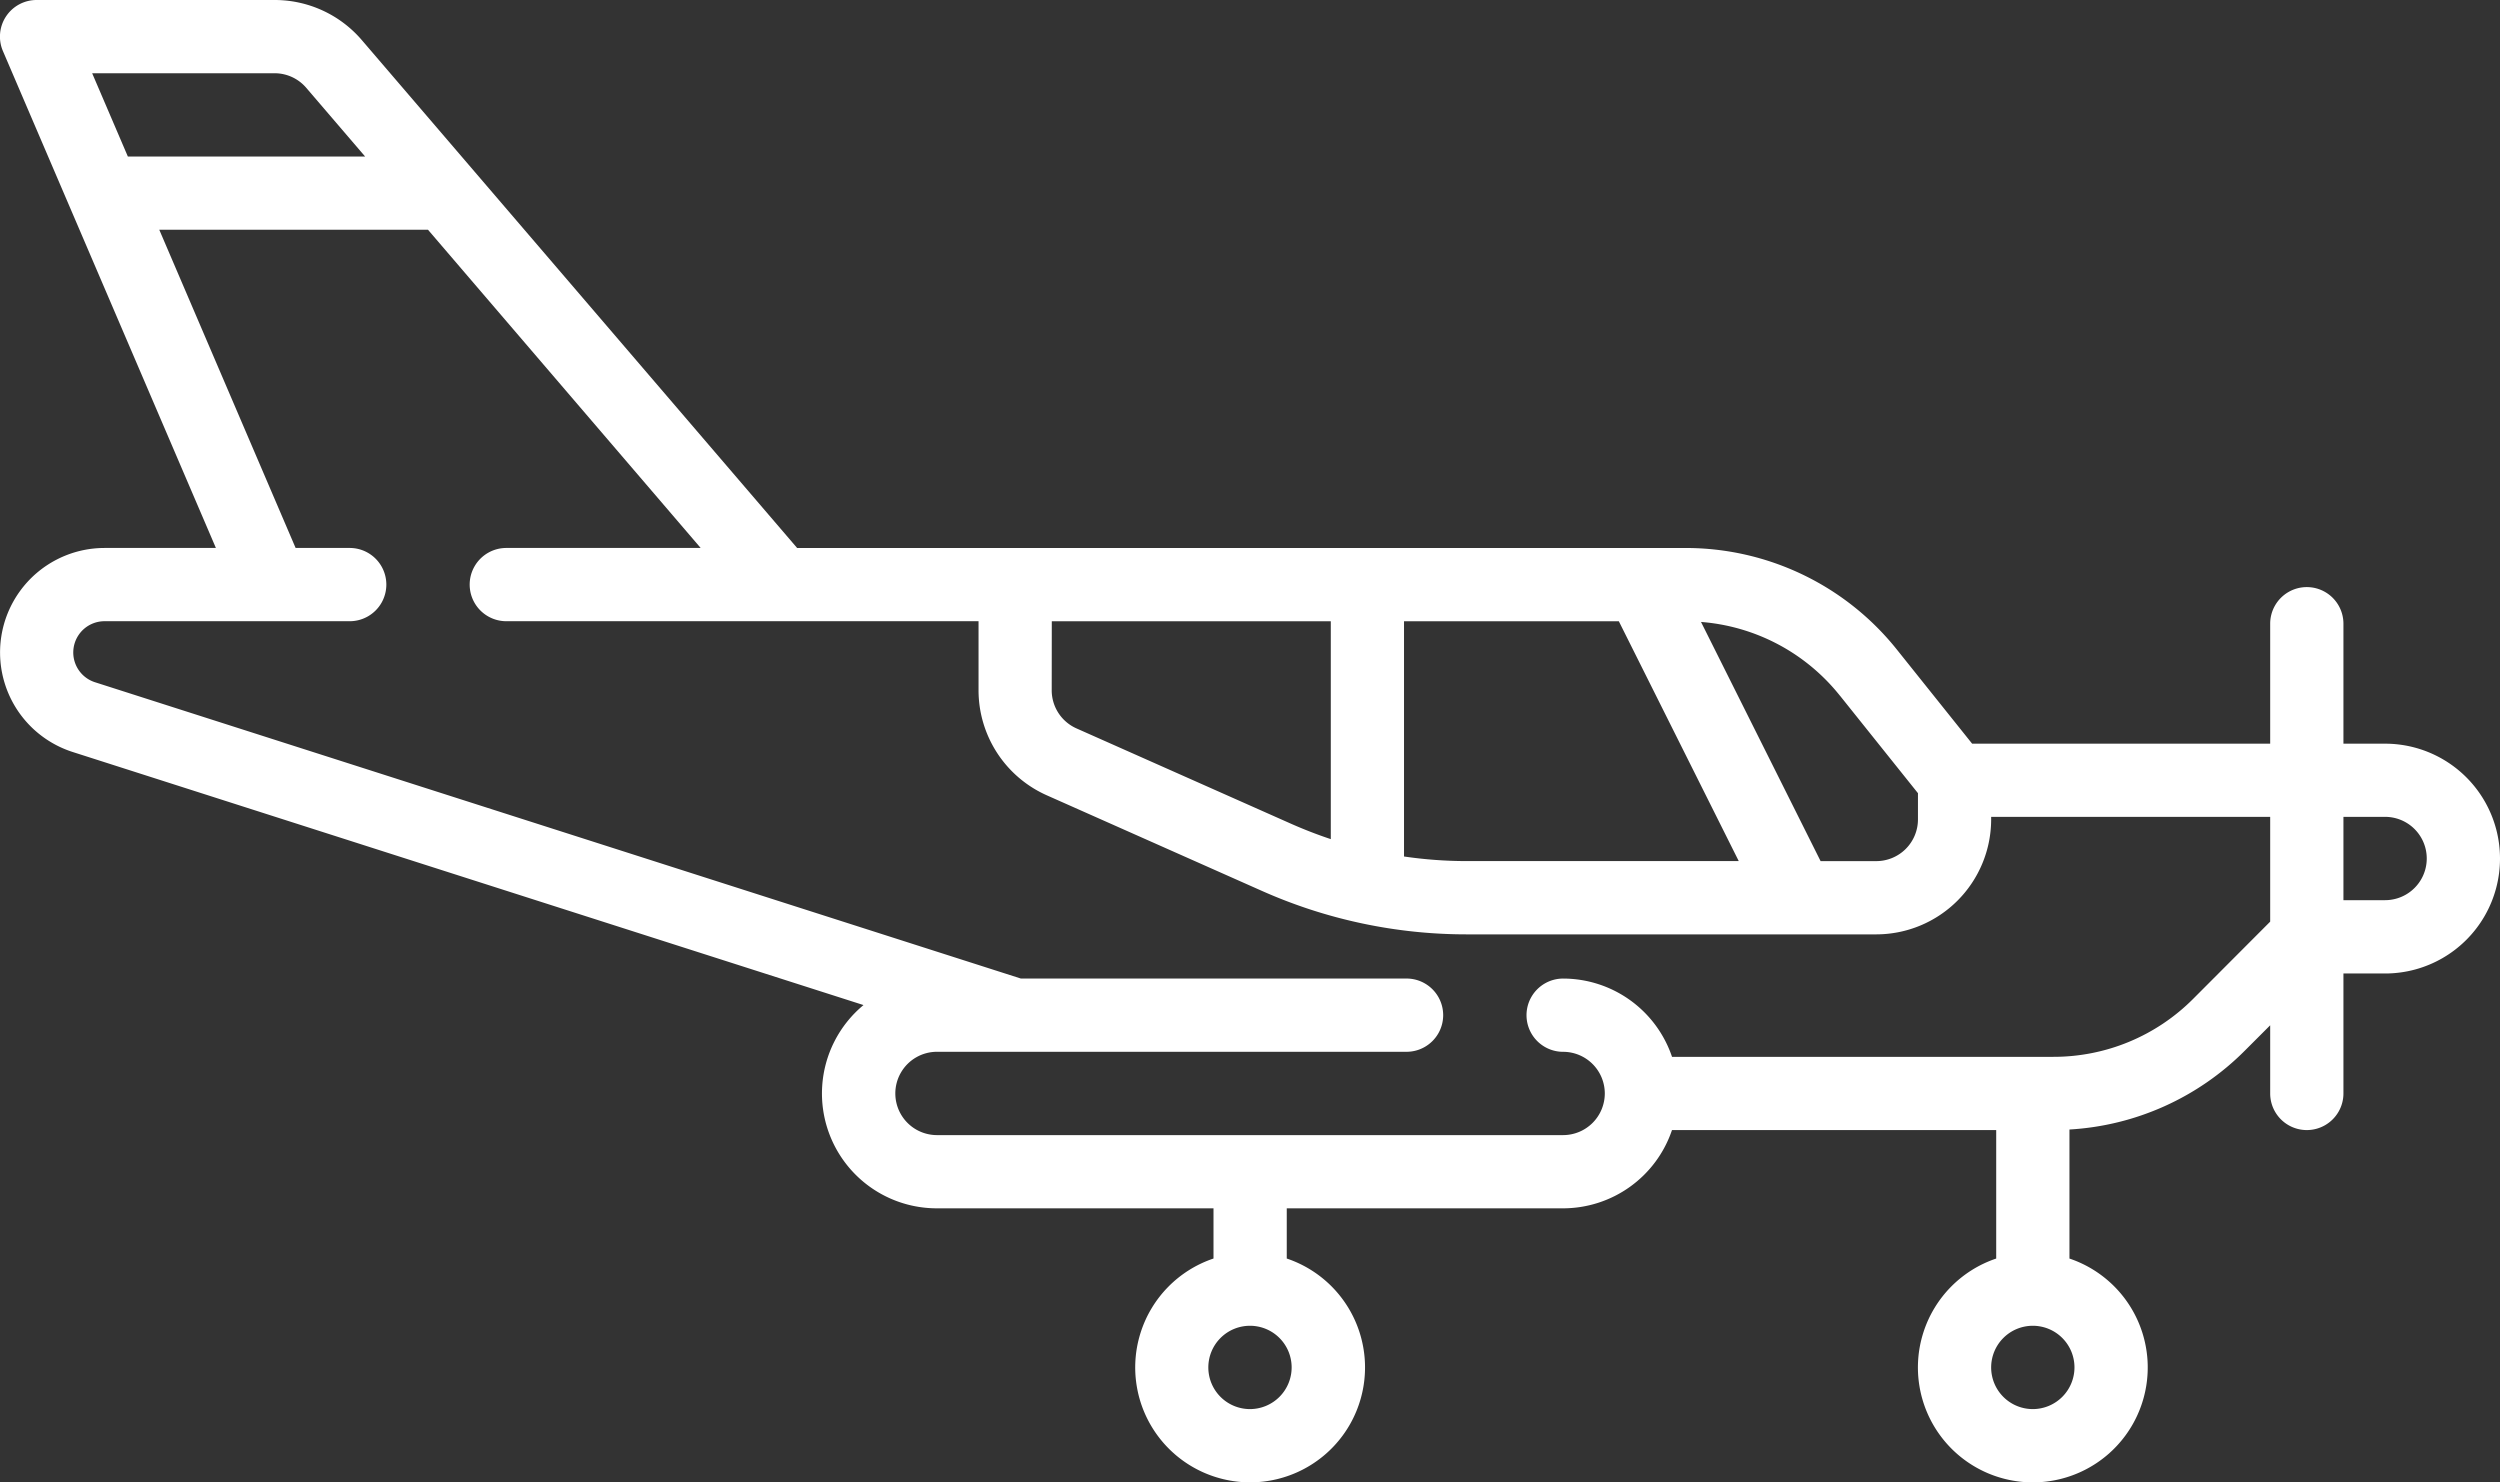 <svg xmlns="http://www.w3.org/2000/svg" width="96.621" height="57.289" viewBox="0 0 96.621 57.289">
  <rect x="0" y="0" width="96.621" height="57.289" fill="#333333" stroke="none"/>
  <path id="aircraft" d="M92.18,132.952H90.57v-4.636a1.415,1.415,0,0,0-2.831,0v4.636H76.22l-2.9-3.626a10.44,10.44,0,0,0-8.193-3.937H30.808L13.985,105.761a4.436,4.436,0,0,0-3.372-1.551h-9.2a1.415,1.415,0,0,0-1.3,1.973l8.231,19.205H4.039a4.039,4.039,0,0,0-1.231,7.885l30.565,9.781a4.439,4.439,0,0,0,2.835,7.856H46.9v1.94a4.441,4.441,0,1,0,2.831,0v-1.94H60.412a4.448,4.448,0,0,0,4.208-3.025H77.15v4.966a4.441,4.441,0,1,0,2.831,0v-4.987a10.412,10.412,0,0,0,6.782-3.052l.976-.976v2.634a1.415,1.415,0,0,0,2.831,0v-4.636h1.61a4.441,4.441,0,0,0,0-8.882ZM48.31,158.669a1.61,1.61,0,1,1,1.61-1.61A1.612,1.612,0,0,1,48.31,158.669Zm22.8-27.574,3.016,3.77v1.016a1.612,1.612,0,0,1-1.61,1.61H70.363l-4.622-9.244a7.617,7.617,0,0,1,5.367,2.848Zm-30.46-2.875H51.433v8.421q-.775-.258-1.53-.592l-8.3-3.688a1.611,1.611,0,0,1-.956-1.471Zm13.615,0h8.3L67.2,137.49H56.7a16.817,16.817,0,0,1-2.437-.178v-9.093ZM10.613,107.041a1.608,1.608,0,0,1,1.222.562l2.278,2.658H4.942l-1.38-3.22Zm67.952,51.628a1.61,1.61,0,1,1,1.61-1.61A1.612,1.612,0,0,1,78.565,158.669Zm6.2-15.858a7.61,7.61,0,0,1-5.417,2.244H64.621a4.448,4.448,0,0,0-4.208-3.025,1.415,1.415,0,1,0,0,2.831,1.612,1.612,0,0,1,1.61,1.607v.005a1.612,1.612,0,0,1-1.61,1.607h-24.2a1.61,1.61,0,0,1,0-3.22H54.361a1.415,1.415,0,1,0,0-2.831H39.455L3.67,130.577a1.208,1.208,0,0,1,.368-2.358h9.478a1.415,1.415,0,0,0,0-2.831H11.425l-5.27-12.3H16.54l10.54,12.3H19.568a1.415,1.415,0,1,0,0,2.831H37.819v2.67a4.445,4.445,0,0,0,2.637,4.058l8.3,3.688a19.447,19.447,0,0,0,7.947,1.687H72.514a4.446,4.446,0,0,0,4.441-4.441v-.1H87.739v4.049ZM92.18,139H90.57v-3.22h1.61a1.61,1.61,0,0,1,0,3.22Z" transform="translate(0 -104.21)" fill="#fff"/>
</svg>
